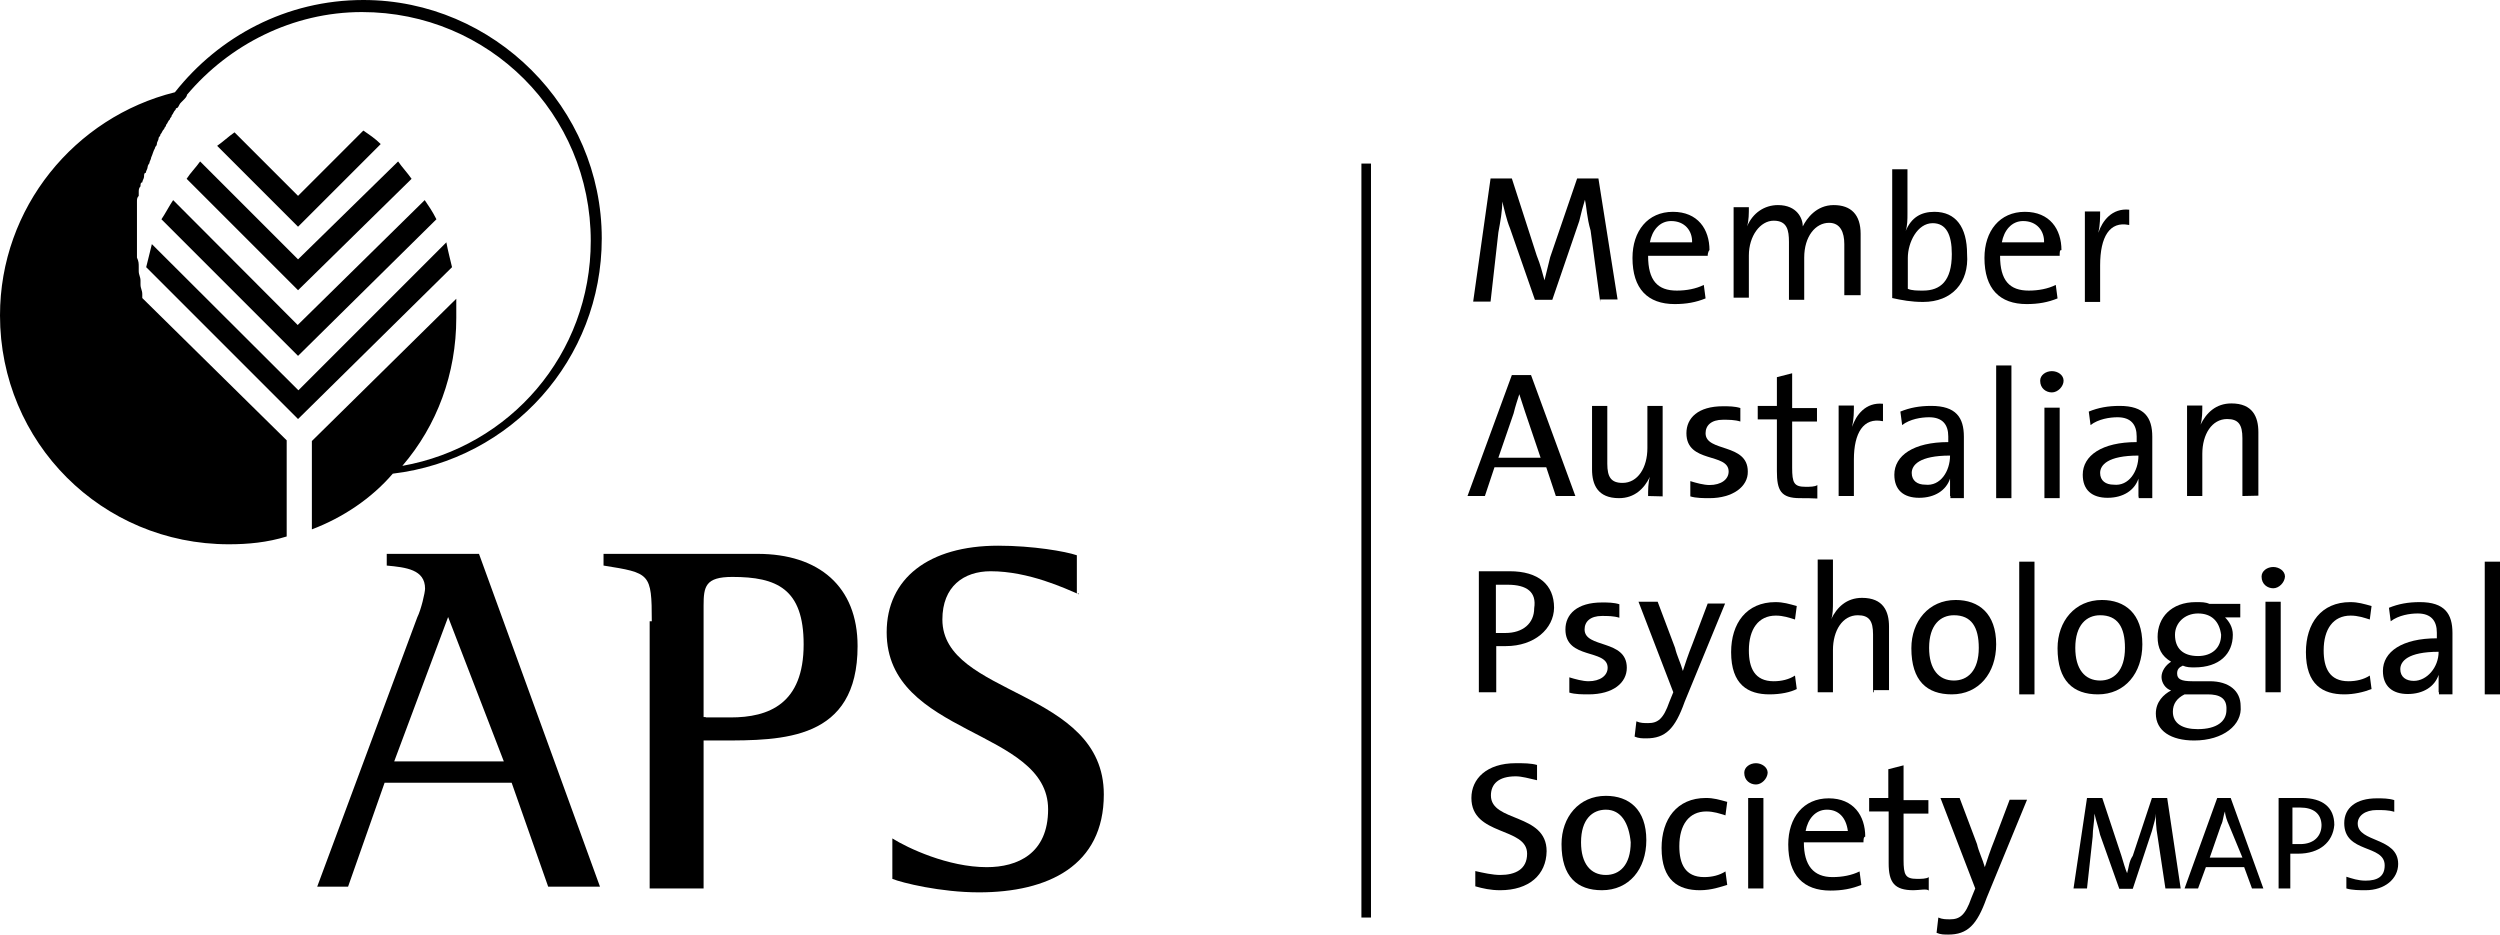 <?xml version="1.0" encoding="utf-8"?>
<!-- Generator: Adobe Illustrator 18.1.1, SVG Export Plug-In . SVG Version: 6.00 Build 0)  -->
<!DOCTYPE svg PUBLIC "-//W3C//DTD SVG 1.1//EN" "http://www.w3.org/Graphics/SVG/1.1/DTD/svg11.dtd">
<svg xmlns="http://www.w3.org/2000/svg" xmlns:xlink="http://www.w3.org/1999/xlink" version="1.1" id="Layer_1" x="0px" y="0px" viewBox="0 0 704.6 263.4" xml:space="preserve">
<g>
	<path d="M451,85.1L448.3,65c-1.1-3.8-1.1-6.5-1.6-8.7l0,0c-0.5,1.6-1.1,3.8-1.6,6l-7.6,22.2h-4.9l-7-20.1c-1.1-2.7-1.6-5.4-2.2-7.6   l0,0c0,2.7-0.5,5.4-1.1,8.7L420.1,85h-4.9l4.9-34.7h6l7,21.7c1.1,2.7,1.6,4.9,2.2,7l0,0c0.5-2.2,1.1-4.3,1.6-6.5l7.6-22.2h6   l5.4,34.1H451V85.1z"/>
	<path d="M471,62.3c-3.3,0-5.4,2.7-6,6h11.9C477,65,474.8,62.3,471,62.3 M481.3,72.1h-16.8c0,7,2.7,9.8,8.1,9.8   c2.7,0,5.4-0.5,7.6-1.6l0.5,3.8c-2.7,1.1-5.4,1.6-8.7,1.6c-7.6,0-11.9-4.3-11.9-13c0-7.6,4.3-13,11.4-13c7,0,10.3,4.9,10.3,10.8   C481.8,70.4,481.3,71,481.3,72.1"/>
	<path d="M519.8,85.1V68.8c0-3.3-1.1-6-4.3-6c-3.8,0-7,3.8-7,9.8v11.9h-4.3V68.2c0-3.3-0.5-6-4.3-6s-7,4.3-7,9.8v11.9h-4.3V58.4h4.3   c0,1.6,0,3.8-0.5,5.4l0,0c1.6-3.8,4.9-6,8.7-6c5.4,0,7,3.8,7,6c1.1-2.2,3.8-6,8.7-6s7.6,2.7,7.6,8.1v17.3h-4.6V85.1z"/>
	<path d="M544.7,62.9c-4.3,0-7,5.4-7,9.8v8.7c1.1,0.5,2.7,0.5,4.3,0.5c4.9,0,8.1-2.7,8.1-10.3C550.1,66.1,548.5,62.9,544.7,62.9    M542,85.1c-3.3,0-6-0.5-8.7-1.1V47.7h4.3v12.5c0,1.6,0,3.3-0.5,4.9l0,0c1.6-3.8,4.3-5.4,8.1-5.4c6,0,9.2,4.3,9.2,11.9   C555,79.7,550.1,85.1,542,85.1"/>
	<path d="M570.2,62.3c-3.3,0-5.4,2.7-6,6h11.9C576.2,65,574,62.3,570.2,62.3 M580.5,72.1h-16.8c0,7,2.7,9.8,8.1,9.8   c2.7,0,5.4-0.5,7.6-1.6l0.5,3.8c-2.7,1.1-5.4,1.6-8.7,1.6c-7.6,0-11.9-4.3-11.9-13c0-7.6,4.3-13,11.4-13c7,0,10.3,4.9,10.3,10.8   C580.5,70.4,580.5,71,580.5,72.1"/>
	<path d="M600,63.4c-5.4-1.1-8.1,3.3-8.1,11.4v10.3h-4.3V59.6h4.3c0,1.6,0,3.8-0.5,6l0,0c1.1-3.3,3.8-7,8.7-6.5v4.3H600z"/>
	<path d="M429.8,116c-0.5-1.6-1.1-3.3-1.6-4.9l0,0c-0.5,1.6-1.1,3.3-1.6,5.4l-4.3,12.5h11.9L429.8,116z M438.5,139.8l-2.7-8.1h-14.6   l-2.7,8.1h-4.9l12.5-34.1h5.4l12.5,34.1H438.5z"/>
	<path d="M464.5,139.8c0-1.6,0-3.8,0.5-5.4l0,0c-1.6,3.3-4.3,6-8.7,6c-6,0-7.6-3.8-7.6-8.1v-17.9h4.3v16.3c0,3.8,1.1,5.4,4.3,5.4   c4.3,0,7-4.3,7-9.8v-11.9h4.3v25.5L464.5,139.8L464.5,139.8z"/>
	<path d="M481.8,140.4c-1.6,0-3.8,0-5.4-0.5v-4.3c1.6,0.5,3.8,1.1,5.4,1.1c3.3,0,5.4-1.6,5.4-3.8c0-5.4-11.9-2.2-11.9-10.8   c0-4.3,3.3-7.6,10.3-7.6c1.6,0,3.3,0,4.9,0.5v3.8c-1.6-0.5-3.3-0.5-4.9-0.5c-3.3,0-4.9,1.6-4.9,3.8c0,5.4,11.9,2.7,11.9,10.8   C492.7,137.1,488.4,140.4,481.8,140.4"/>
	<path d="M507.3,140.4c-5.4,0-6.5-2.2-6.5-7.6v-14.6h-5.4v-3.8h5.4v-8.1l4.3-1.1v9.8h7v3.8h-7v13c0,4.3,0.5,5.4,3.8,5.4   c1.1,0,2.7,0,3.3-0.5v3.8C510.6,140.4,508.9,140.4,507.3,140.4"/>
	<path d="M530.6,118.7c-5.4-1.1-8.1,3.3-8.1,10.8v10.3h-4.3v-25.5h4.3c0,1.6,0,3.8-0.5,6l0,0c1.1-3.3,3.8-7,8.7-6.5v4.9H530.6z"/>
	<path d="M549.6,128.4c-8.7,0-10.8,2.7-10.8,4.9s1.6,3.3,3.8,3.3C546.9,137.1,549.6,132.8,549.6,128.4L549.6,128.4z M549.6,139.8   c0-1.6,0-3.8,0-4.9l0,0c-1.1,3.3-4.3,5.4-8.7,5.4s-7-2.2-7-6.5c0-5.4,5.4-9.2,15.2-9.2V123c0-3.3-1.6-5.4-5.4-5.4   c-2.2,0-5.4,0.5-7.6,2.2l-0.5-3.8c2.7-1.1,5.4-1.6,8.7-1.6c7,0,9.2,3.3,9.2,8.7v10.3c0,2.2,0,4.9,0,7h-3.8v-0.6L549.6,139.8   L549.6,139.8z"/>
	<rect x="562.6" y="103" width="4.3" height="37.4"/>
	<path d="M576.2,114.9h4.3v25.5h-4.3V114.9z M578.3,110.6c-1.6,0-3.3-1.1-3.3-3.3c0-1.6,1.6-2.7,3.3-2.7s3.3,1.1,3.3,2.7   C581.6,108.9,580,110.6,578.3,110.6"/>
	<path d="M602.7,128.4c-8.7,0-10.8,2.7-10.8,4.9s1.6,3.3,3.8,3.3C600,137.1,602.7,132.8,602.7,128.4L602.7,128.4z M602.7,139.8   c0-1.6,0-3.8,0-4.9l0,0c-1.1,3.3-4.3,5.4-8.7,5.4s-7-2.2-7-6.5c0-5.4,5.4-9.2,15.2-9.2V123c0-3.3-1.6-5.4-5.4-5.4   c-2.2,0-5.4,0.5-7.6,2.2l-0.5-3.8c2.7-1.1,5.4-1.6,8.7-1.6c7,0,9.2,3.3,9.2,8.7v10.3c0,2.2,0,4.9,0,7h-3.8L602.7,139.8L602.7,139.8   L602.7,139.8z"/>
	<path d="M632,139.8v-16.3c0-3.8-1.1-5.4-4.3-5.4c-4.3,0-7,4.3-7,9.8v11.9h-4.3v-25.5h4.3c0,1.6,0,3.8-0.5,5.4l0,0   c1.6-3.3,4.3-6,8.7-6c6,0,7.6,3.8,7.6,8.1v17.9L632,139.8L632,139.8z"/>
	<path d="M424.9,164.8c-1.1,0-2.2,0-3.3,0v13.6c1.1,0,1.6,0,2.7,0c4.9,0,8.1-2.7,8.1-7C433.1,166.9,430.4,164.8,424.9,164.8    M424.4,182.1c-1.1,0-1.6,0-2.7,0v13h-4.9V161c2.7,0,5.4,0,8.7,0c8.1,0,12.5,3.8,12.5,10.3C437.9,177.2,432.5,182.1,424.4,182.1"/>
	<path d="M447.7,195.7c-1.6,0-3.8,0-5.4-0.5v-4.3c1.6,0.5,3.8,1.1,5.4,1.1c3.3,0,5.4-1.6,5.4-3.8c0-5.4-11.9-2.2-11.9-10.8   c0-4.3,3.3-7.6,10.3-7.6c1.6,0,3.3,0,4.9,0.5v3.8c-1.6-0.5-3.3-0.5-4.9-0.5c-3.3,0-4.9,1.6-4.9,3.8c0,5.4,11.9,2.7,11.9,10.8   C458.5,192.4,454.7,195.7,447.7,195.7"/>
	<path d="M474.8,197.8c-2.7,7.6-5.4,10.3-10.8,10.3c-1.1,0-2.2,0-3.3-0.5l0.5-4.3c1.1,0.5,2.2,0.5,3.3,0.5c2.7,0,4.3-1.1,6-6   l1.1-2.7l-9.8-25.5h5.4l4.9,13c0.5,2.2,1.6,4.3,2.2,6.5l0,0c0.5-1.6,1.6-4.9,2.7-7.6l4.3-11.4h4.9L474.8,197.8z"/>
	<path d="M498.7,195.7c-6,0-10.8-2.7-10.8-11.9c0-8.1,4.3-14.1,12.5-14.1c2.2,0,3.8,0.5,6,1.1l-0.5,3.8c-1.6-0.5-3.3-1.1-5.4-1.1   c-4.9,0-7.6,3.8-7.6,9.8c0,4.9,1.6,8.7,7,8.7c2.2,0,4.3-0.5,6-1.6l0.5,3.8C504.6,195.1,501.9,195.7,498.7,195.7"/>
	<path d="M527.9,195.1v-16.3c0-3.8-1.1-5.4-4.3-5.4c-4.3,0-7,4.3-7,9.8v11.9h-4.3v-37.4h4.3v11.9c0,1.6,0,3.8-0.5,4.9l0,0   c1.6-3.3,4.3-6,8.7-6c6,0,7.6,3.8,7.6,8.1v17.9h-4.3v0.6H527.9z"/>
	<path d="M550.7,173.4c-3.8,0-7,2.7-7,9.2c0,6,2.7,9.2,7,9.2c3.8,0,7-2.7,7-9.2C557.7,176.7,555.6,173.4,550.7,173.4 M550.1,195.7   c-7,0-11.4-3.8-11.4-13c0-7.6,4.9-13.6,12.5-13.6c6.5,0,11.4,3.8,11.4,12.5C562.6,189.7,557.7,195.7,550.1,195.7"/>
	<rect x="569.1" y="158.3" width="4.3" height="37.4"/>
	<path d="M591.9,173.4c-3.8,0-7,2.7-7,9.2c0,6,2.7,9.2,7,9.2c3.8,0,7-2.7,7-9.2C598.9,176.7,596.8,173.4,591.9,173.4 M591.3,195.7   c-7,0-11.4-3.8-11.4-13c0-7.6,4.9-13.6,12.5-13.6c6.5,0,11.4,3.8,11.4,12.5C603.8,189.7,598.9,195.7,591.3,195.7"/>
	<path d="M619.5,172.9c-3.8,0-6.5,2.7-6.5,6c0,3.8,2.2,6,6.5,6c3.8,0,6.5-2.2,6.5-6C625.5,175.1,623.3,172.9,619.5,172.9    M622.2,195.7h-6.5c-2.2,1.1-3.3,2.7-3.3,4.9c0,3.3,2.7,4.9,7,4.9c5.4,0,8.1-2.2,8.1-5.4C627.7,196.7,625.5,195.7,622.2,195.7    M618.4,208.7c-6.5,0-10.8-2.7-10.8-7.6c0-3.3,2.2-5.4,4.3-6.5c-1.6-0.5-2.7-2.2-2.7-3.8s1.1-3.3,2.7-4.3c-2.7-1.6-3.8-3.8-3.8-7   c0-5.4,3.8-9.8,10.8-9.8c1.6,0,2.7,0,3.8,0.5h8.7v3.8h-4.3c1.1,1.1,2.2,2.7,2.2,4.9c0,5.4-3.8,9.2-10.8,9.2c-1.1,0-2.2,0-3.3-0.5   c-1.1,0.5-1.6,1.1-1.6,2.2c0,1.6,1.1,2.2,4.3,2.2h4.9c5.4,0,8.7,2.7,8.7,7C632,204.3,626.6,208.7,618.4,208.7"/>
	<path d="M638.5,169.6h4.3v25.5h-4.3V169.6z M640.7,165.8c-1.6,0-3.3-1.1-3.3-3.3c0-1.6,1.6-2.7,3.3-2.7c1.6,0,3.3,1.1,3.3,2.7   C643.9,164.2,642.3,165.8,640.7,165.8"/>
	<path d="M660.7,195.7c-6,0-10.8-2.7-10.8-11.9c0-8.1,4.3-14.1,12.5-14.1c2.2,0,3.8,0.5,6,1.1l-0.5,3.8c-1.6-0.5-3.3-1.1-5.4-1.1   c-4.9,0-7.6,3.8-7.6,9.8c0,4.9,1.6,8.7,7,8.7c2.2,0,4.3-0.5,6-1.6l0.5,3.8C666.1,195.1,663.4,195.7,660.7,195.7"/>
	<path d="M687.3,183.7c-8.7,0-10.8,2.7-10.8,4.9s1.6,3.3,3.8,3.3C684,191.9,687.3,188.1,687.3,183.7L687.3,183.7z M687.3,195.1   c0-1.6,0-3.8,0-4.9l0,0c-1.1,3.3-4.3,5.4-8.7,5.4c-4.3,0-7-2.2-7-6.5c0-5.4,5.4-9.2,15.2-9.2v-1.6c0-3.3-1.6-5.4-5.4-5.4   c-2.2,0-5.4,0.5-7.6,2.2l-0.5-3.8c2.7-1.1,5.4-1.6,8.7-1.6c7,0,9.2,3.3,9.2,8.7v10.3c0,2.2,0,4.9,0,7h-3.8v-0.6H687.3z"/>
	<rect x="700.3" y="158.3" width="4.3" height="37.4"/>
	<path d="M422.8,250.9c-2.7,0-4.9-0.5-7-1.1v-4.3c2.2,0.5,4.9,1.1,7,1.1c4.3,0,7.6-1.6,7.6-6c0-7.6-15.7-4.9-15.7-15.7   c0-5.4,4.3-9.8,12.5-9.8c2.2,0,4.3,0,6,0.5v4.3c-2.2-0.5-4.3-1.1-6-1.1c-4.9,0-7,2.2-7,5.4c0,7.6,15.7,4.9,15.7,15.7   C435.8,246.6,430.9,250.9,422.8,250.9"/>
	<path d="M452.6,228.2c-3.8,0-7,2.7-7,9.2c0,6,2.7,9.2,7,9.2c3.8,0,7-2.7,7-9.2C459.1,232,456.9,228.2,452.6,228.2 M451.5,250.9   c-7,0-11.4-3.8-11.4-13c0-7.6,4.9-13.6,12.5-13.6c6.5,0,11.4,3.8,11.4,12.5C464,245,459.1,250.9,451.5,250.9"/>
	<path d="M479.1,250.9c-6,0-10.8-2.7-10.8-11.9c0-8.1,4.3-14.1,12.5-14.1c2.2,0,3.8,0.5,6,1.1l-0.5,3.8c-1.6-0.5-3.3-1.1-5.4-1.1   c-4.9,0-7.6,3.8-7.6,9.8c0,4.9,1.6,8.7,7,8.7c2.2,0,4.3-0.5,6-1.6l0.5,3.8C485.1,249.9,482.4,250.9,479.1,250.9"/>
	<path d="M492.7,224.9h4.3v25.5h-4.3V224.9z M494.9,221.1c-1.6,0-3.3-1.1-3.3-3.3c0-1.6,1.6-2.7,3.3-2.7c1.6,0,3.3,1.1,3.3,2.7   C498.1,219.5,496.5,221.1,494.9,221.1"/>
	<path d="M514.9,228.2c-3.3,0-5.4,2.7-6,6h11.9C520.3,230.4,518.2,228.2,514.9,228.2 M525.2,237.4h-16.8c0,6.5,2.7,9.8,8.1,9.8   c2.7,0,5.4-0.5,7.6-1.6l0.5,3.8c-2.7,1.1-5.4,1.6-8.7,1.6c-7.6,0-11.9-4.3-11.9-13c0-7.6,4.3-13,11.4-13c7,0,10.3,4.9,10.3,10.8   C525.2,235.8,525.2,236.9,525.2,237.4"/>
	<path d="M539.3,250.9c-5.4,0-7-2.2-7-7.6v-14.6h-5.5v-3.8h5.4v-8.1l4.3-1.1v9.8h7v3.8h-7v13c0,4.3,0.5,5.4,3.8,5.4   c1.1,0,2.7,0,3.3-0.5v3.8C543.1,250.4,540.9,250.9,539.3,250.9"/>
	<path d="M559.9,253.1c-2.7,7.6-5.4,10.3-10.8,10.3c-1.1,0-2.2,0-3.3-0.5l0.5-4.3c1.1,0.5,2.2,0.5,3.3,0.5c2.7,0,4.3-1.1,6-6   l1.1-2.7l-9.8-25.5h5.4l4.9,13c0.5,2.2,1.6,4.3,2.2,6.5l0,0c0.5-1.6,1.6-4.9,2.7-7.6l4.3-11.4h4.9L559.9,253.1z"/>
	<path d="M610.3,250.4l-2.2-14.6c-0.5-2.7-0.5-4.9-0.5-6.5l0,0c0,1.1-0.5,2.7-1.1,4.9l-5.4,16.3h-3.8l-5.4-15.2   c-0.5-2.2-1.1-3.8-1.6-6l0,0c0,2.2-0.5,4.3-0.5,6.5l-1.6,14.6h-3.8l3.8-25.5h4.3l5.4,16.3c0.5,1.6,1.1,3.8,1.6,4.9l0,0   c0.5-1.6,0.5-3.3,1.6-4.9l5.4-16.3h4.3l3.8,25.5L610.3,250.4L610.3,250.4z"/>
	<path d="M628.2,232.5c-0.5-1.1-1.1-2.7-1.1-3.8l0,0c-0.5,1.1-0.5,2.7-1.1,3.8l-3.2,9.2h9.2L628.2,232.5z M634.7,250.4l-2.2-6h-10.8   l-2.2,6h-3.8l9.2-25.5h3.8l9.2,25.5H634.7z"/>
	<path d="M648.3,227.6c-1.1,0-1.6,0-2.2,0v10.3c0.5,0,1.6,0,2.2,0c3.8,0,6-2.2,6-5.4C654.2,229.3,652,227.6,648.3,227.6    M647.7,240.6c-0.5,0-1.6,0-2.2,0v9.8h-3.3v-25.5c1.6,0,3.8,0,6.5,0c6,0,9.2,2.7,9.2,7.6C657.5,237.4,653.7,240.6,647.7,240.6"/>
	<path d="M666.7,250.9c-1.6,0-3.8,0-5.4-0.5v-3.3c1.6,0.5,3.3,1.1,5.4,1.1c3.3,0,5.4-1.1,5.4-4.3c0-6-11.4-3.3-11.4-11.9   c0-4.3,3.3-7,9.2-7c1.6,0,3.3,0,4.9,0.5v3.3c-1.6-0.5-3.3-0.5-4.9-0.5c-3.3,0-5.4,1.6-5.4,3.8c0,5.4,11.4,3.8,11.4,11.4   C675.9,247.7,672.1,250.9,666.7,250.9"/>
	<rect x="383.7" y="46.1" width="2.7" height="212.5"/>
	<path d="M111.1,214.6H142l-15.7-40.7L111.1,214.6z M117.6,174c1.1-2.2,2.2-7,2.2-8.1c0-5.4-5.4-6-10.8-6.5v-3.3h26l34.1,93.8h-14.6   l-10.3-29.3h-35.8l-10.3,29.3h-8.7L117.6,174z"/>
	<path d="M198.9,202.2h7c10.8,0,20.6-3.8,20.6-20.6c0-15.7-7.6-19-20.1-19c-7.6,0-8.1,2.7-8.1,8.1v31.4h0.6V202.2z M183.7,175.1   c0-13.6-0.5-13.6-13.6-15.7v-3.3h43.4c17.3,0,28.2,9.2,28.2,26c0,26.6-21.1,26.6-38.5,26.6h-4.9v41.7h-15.2v-75.3L183.7,175.1   L183.7,175.1z"/>
	<path d="M304.1,167.5c-3.8-1.6-14.1-6.5-24.9-6.5c-7.6,0-13.6,4.3-13.6,13.6c0,21.7,45.5,19.5,45.5,49.3   c0,20.1-15.7,27.6-35.2,27.6c-10.8,0-21.7-2.7-24.4-3.8v-11.4c4.3,2.7,15.7,8.1,26.6,8.1c8.7,0,17.3-3.8,17.3-16.3   c0-22.8-45.5-20.6-45.5-49.9c0-15.2,11.9-24.4,31.4-24.4c9.8,0,19,1.6,22.2,2.7v10.8h0.6V167.5z"/>
	<path d="M41.2,75.3L84,118.1l43.4-42.8c-0.5-2.2-1.1-4.3-1.6-7L84.1,110L42.8,68.8C42.3,71,41.7,73.2,41.2,75.3"/>
	<path d="M52.6,50.4L84,81.8l32-31.4c-1.1-1.6-2.7-3.3-3.8-4.9L84,73.1L56.4,45.5C55.3,47.1,53.6,48.8,52.6,50.4"/>
	<path d="M45.5,61.8L84,100.3l39-38.5c-1.1-2.2-2.2-3.8-3.3-5.4L83.9,91.6L48.8,56.4C47.7,58,46.6,60.2,45.5,61.8"/>
	<path d="M107.3,40.6c-1.6-1.6-3.3-2.7-4.9-3.8L84,55.2L66.1,37.3c-1.6,1.1-3.3,2.7-4.9,3.8L84,63.9L107.3,40.6z"/>
	<path d="M169.6,67.2c0-36.9-30.4-67.2-67.2-67.2C80.7,0,61.7,10.3,49.3,26C21.1,33,0,58.5,0,88.9c0,35.8,28.7,64.5,64.5,64.5   c5.4,0,10.8-0.5,16.3-2.2v-27.1L40.1,84c0-0.5,0-0.5,0-1.1c0-1.1-0.5-1.6-0.5-2.7c0-0.5,0-1.1,0-1.1c0-1.1-0.5-1.6-0.5-2.7   c0-0.5,0-1.1,0-1.1c0-1.1,0-1.6-0.5-2.7c0-0.5,0-1.1,0-1.1c0-1.1,0-2.7,0-3.8c0,0,0,0,0-0.5c0-1.1,0-2.2,0-3.3v-0.5   c0-0.5,0-1.6,0-2.2s0-0.5,0-1.1s0-1.1,0-2.2c0-0.5,0-0.5,0-1.1s0-1.1,0.5-1.6c0-0.5,0-1.1,0-1.1c0-0.5,0-1.1,0.5-1.6   c0-0.5,0-1.1,0.5-1.1c0-0.5,0.5-1.1,0.5-1.6s0-1.1,0.5-1.1c0-0.5,0.5-1.1,0.5-1.6s0.5-1.1,0.5-1.1c0-0.5,0.5-1.1,0.5-1.6   c0.5-1.1,0.5-1.6,1.1-2.7c0-0.5,0.5-0.5,0.5-1.1s0.5-1.1,0.5-1.6s0.5-0.5,0.5-1.1c0.5-0.5,0.5-1.1,1.1-1.6c0-0.5,0.5-0.5,0.5-1.1   c0.5-0.5,0.5-1.1,1.1-1.6c0-0.5,0.5-0.5,0.5-1.1c0.5-0.5,0.5-1.1,1.1-1.6c0-0.5,0.5-0.5,0.5-0.5c0.5-0.5,0.5-1.1,1.1-1.6l0.5-0.5   c0.5-0.5,1.1-1.1,1.1-1.6C64.6,12.6,82.5,3.4,102,3.4c35.8,0,64.5,28.7,64.5,64.5c0,32-22.8,58-53.1,63.4l0,0   c9.8-11.4,15.2-26,15.2-41.7c0-1.6,0-3.8,0-5.4l-40.7,40.1v24.9c8.7-3.3,16.8-8.7,22.8-15.7C144.2,129.5,169.6,101.3,169.6,67.2"/>
</g>
</svg>
